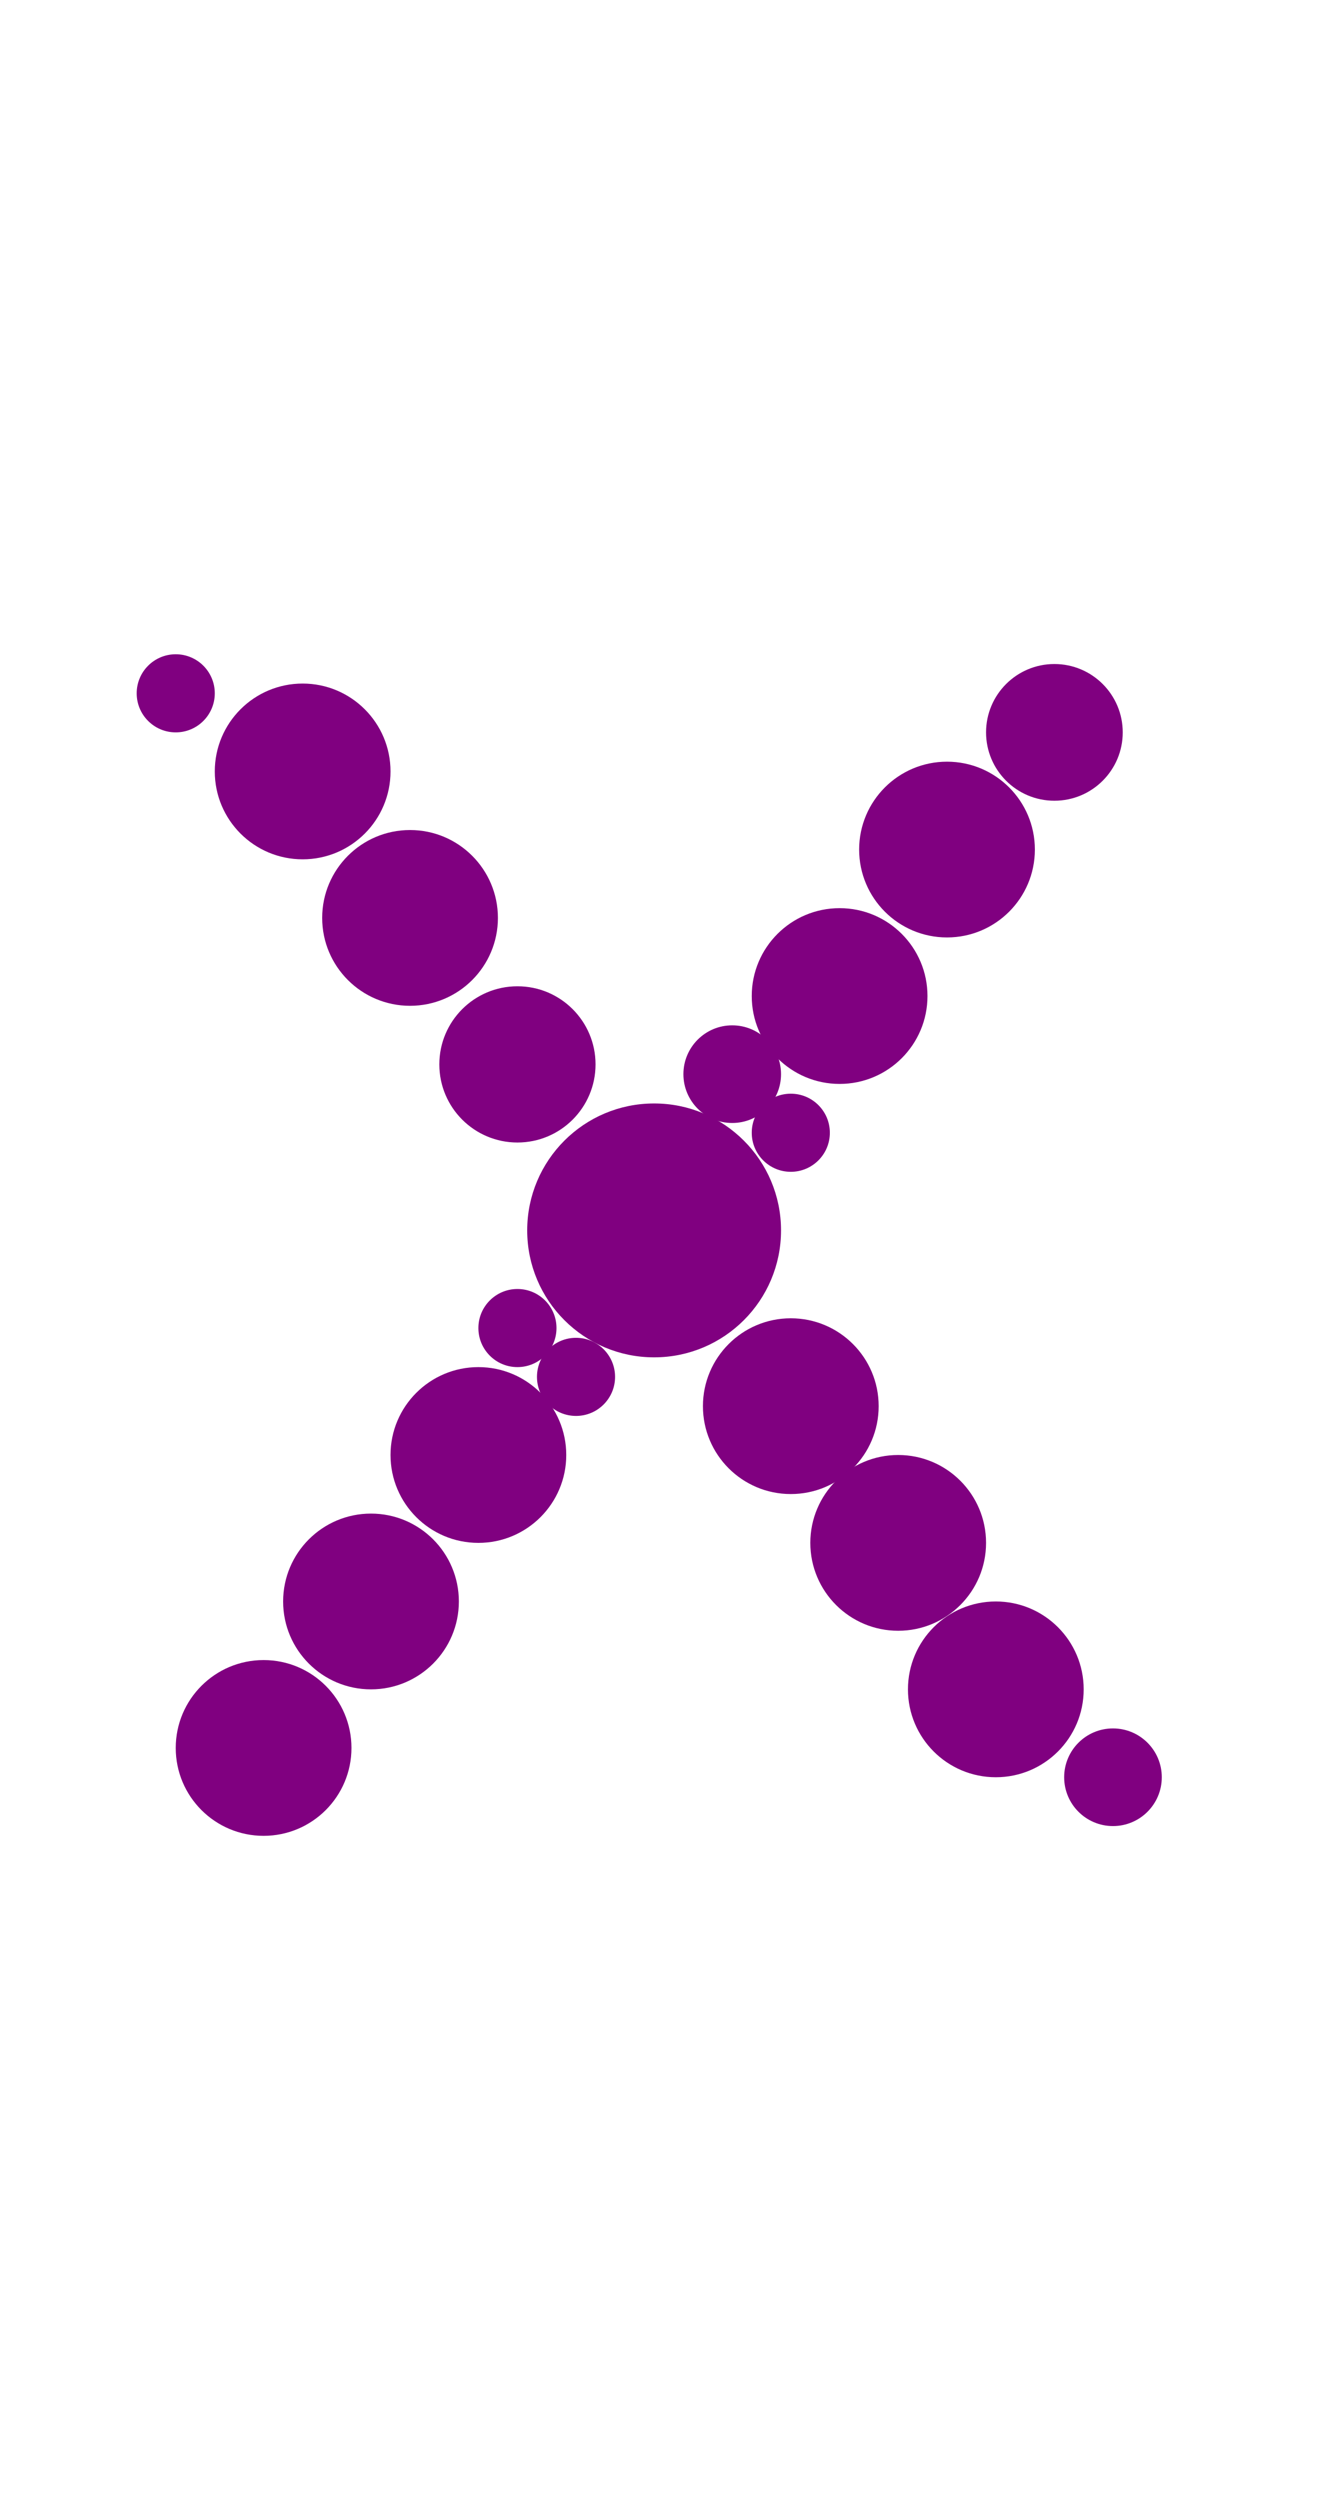 <?xml version="1.0"?>
<svg width="135" height="256">
  <circle cx="67" cy="126" r="13" fill="#800080" />
  <circle cx="31" cy="79" r="9" fill="#800080" />
  <circle cx="27" cy="179" r="9" fill="#800080" />
  <circle cx="38" cy="164" r="9" fill="#800080" />
  <circle cx="42" cy="94" r="9" fill="#800080" />
  <circle cx="49" cy="149" r="9" fill="#800080" />
  <circle cx="81" cy="144" r="9" fill="#800080" />
  <circle cx="86" cy="102" r="9" fill="#800080" />
  <circle cx="92" cy="158" r="9" fill="#800080" />
  <circle cx="97" cy="87" r="9" fill="#800080" />
  <circle cx="102" cy="173" r="9" fill="#800080" />
  <circle cx="53" cy="109" r="8" fill="#800080" />
  <circle cx="108" cy="75" r="7" fill="#800080" />
  <circle cx="114" cy="182" r="5" fill="#800080" />
  <circle cx="75" cy="110" r="5" fill="#800080" />
  <circle cx="53" cy="136" r="4" fill="#800080" />
  <circle cx="18" cy="71" r="4" fill="#800080" />
  <circle cx="59" cy="141" r="4" fill="#800080" />
  <circle cx="81" cy="116" r="4" fill="#800080" />
</svg>
